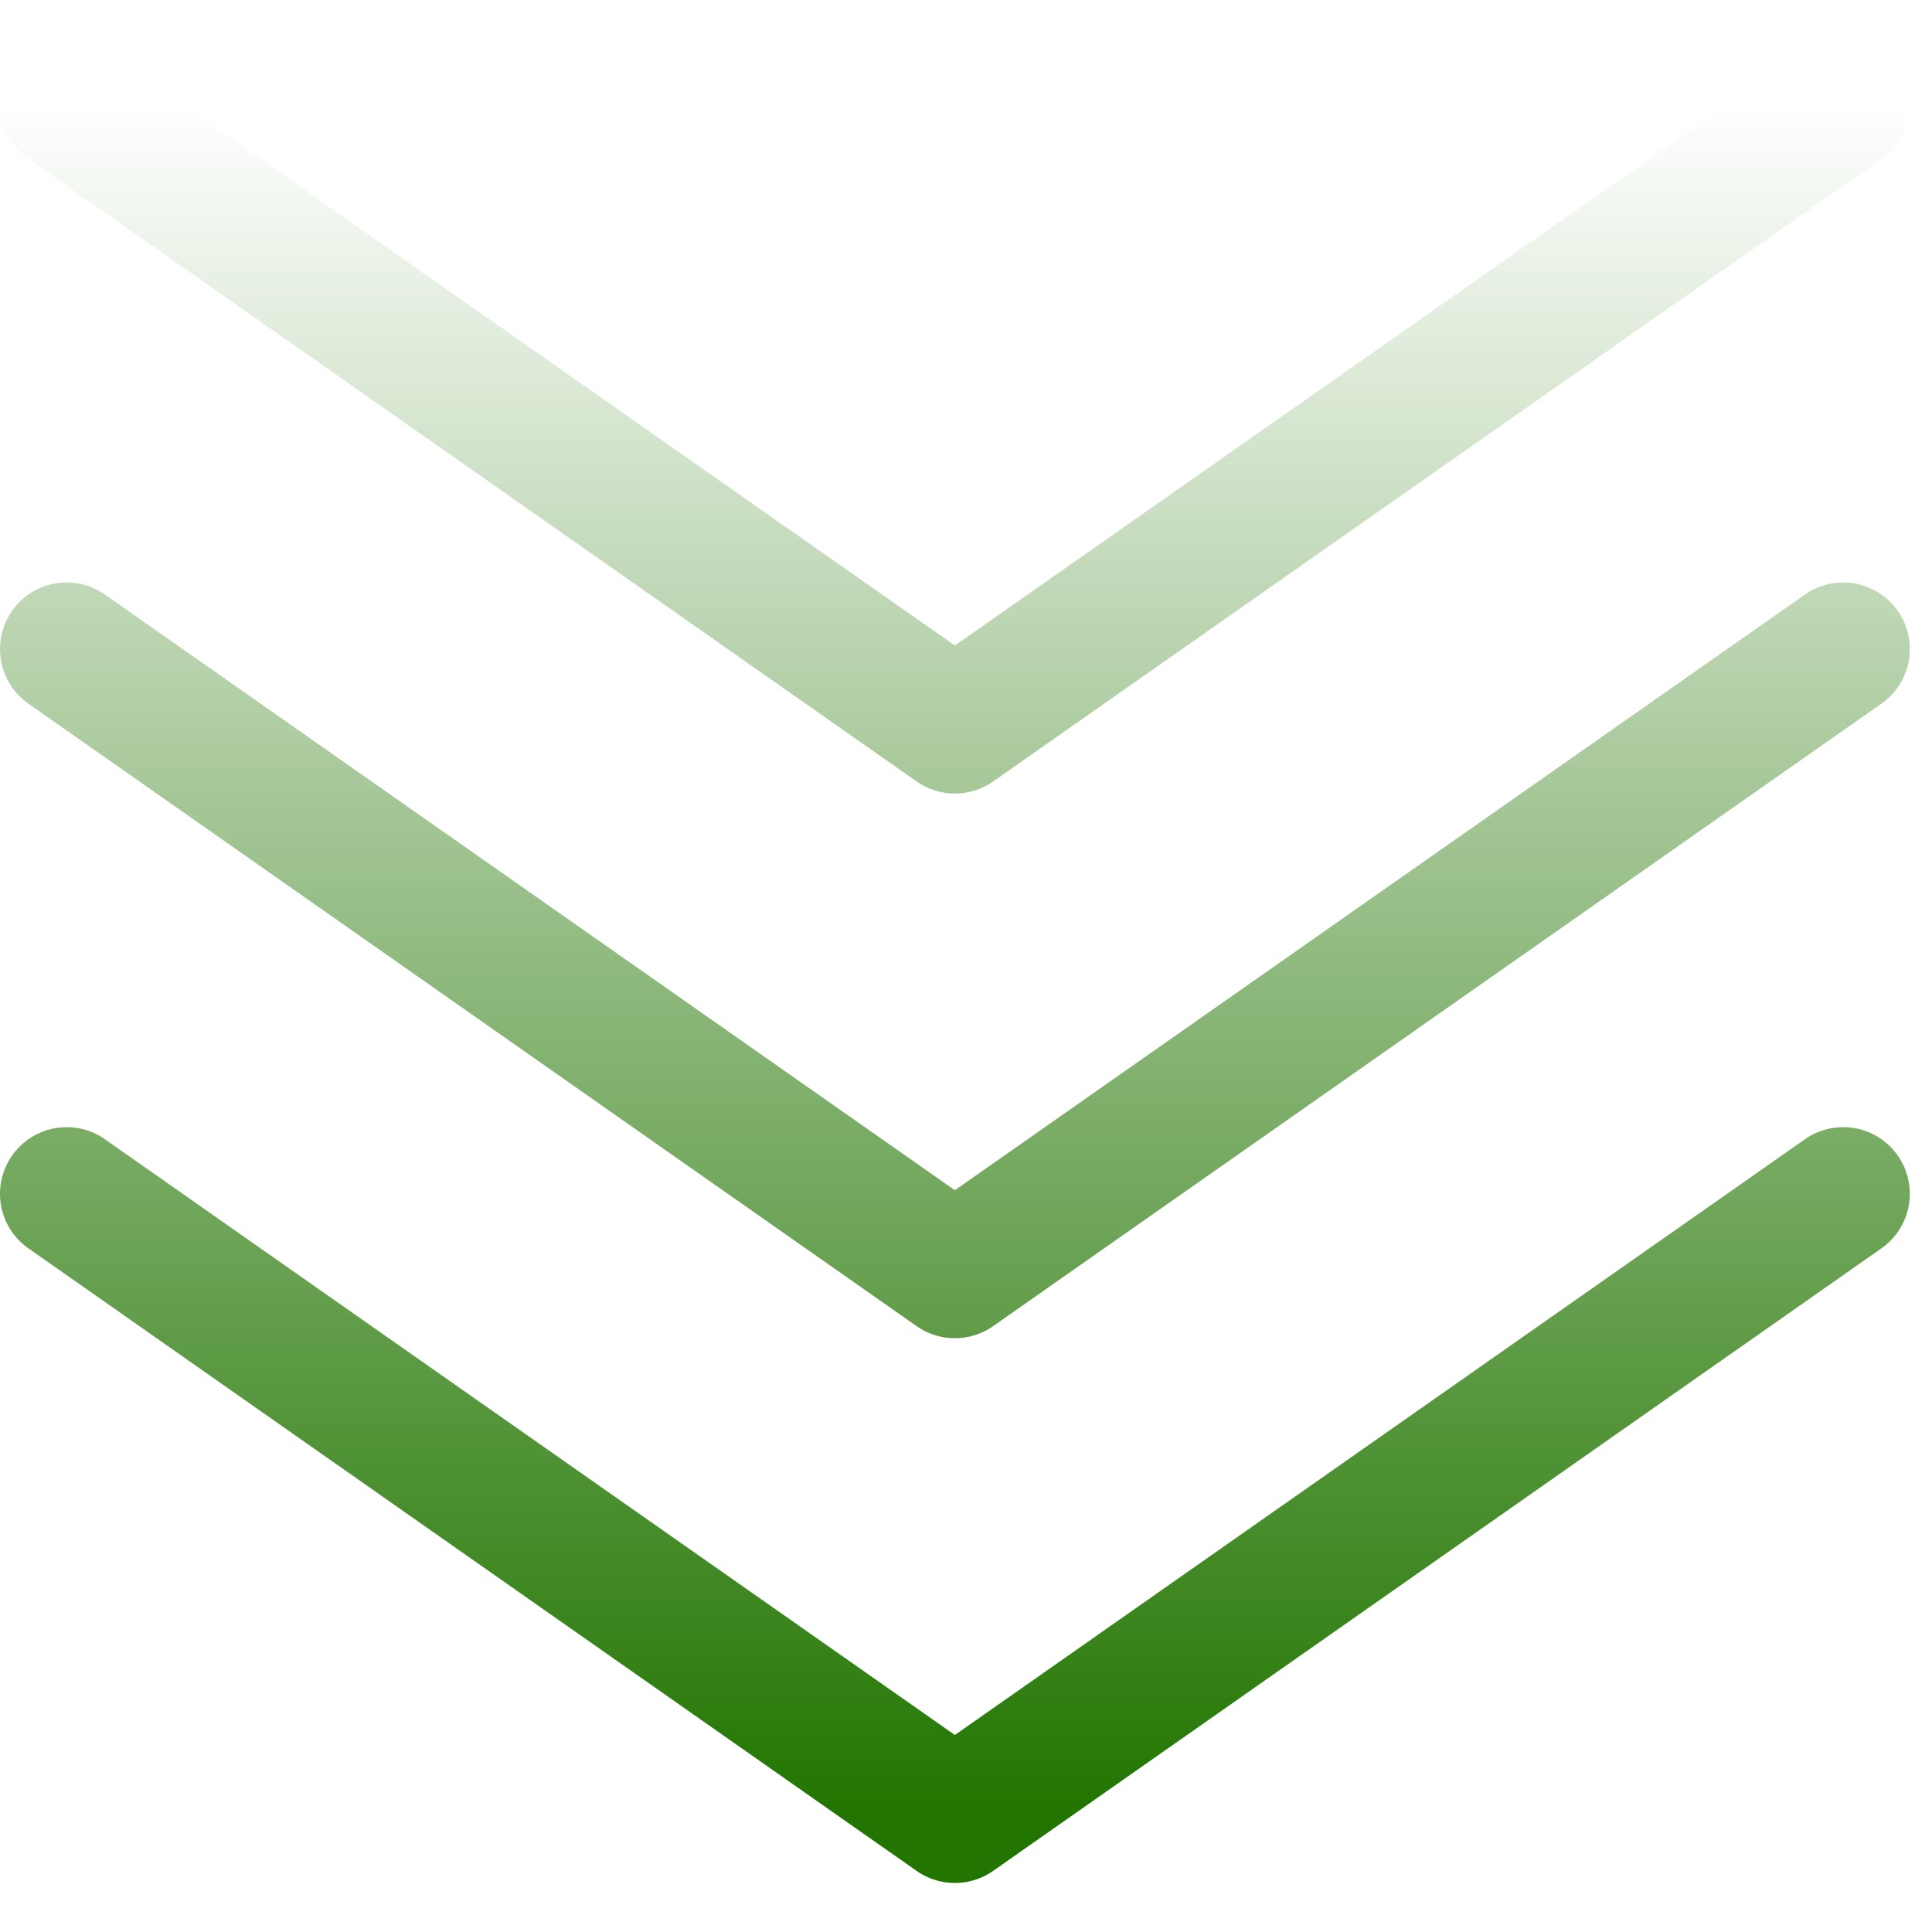 <svg width="29" height="29" viewBox="0 0 29 29" fill="none" xmlns="http://www.w3.org/2000/svg">
<path d="M1 1.567L14.333 10.911L27.667 1.567M1 9.743L14.333 19.087L27.667 9.743M1 17.919L14.333 27.264L27.667 17.919" stroke="url(#paint0_linear_10212_16707)" stroke-width="2" stroke-linecap="round" stroke-linejoin="round"/>
<defs>
<linearGradient id="paint0_linear_10212_16707" x1="14.333" y1="1.567" x2="14.333" y2="27.264" gradientUnits="userSpaceOnUse">
<stop stop-color="#217500" stop-opacity="0"/>
<stop offset="1" stop-color="#217500"/>
</linearGradient>
</defs>
</svg>
